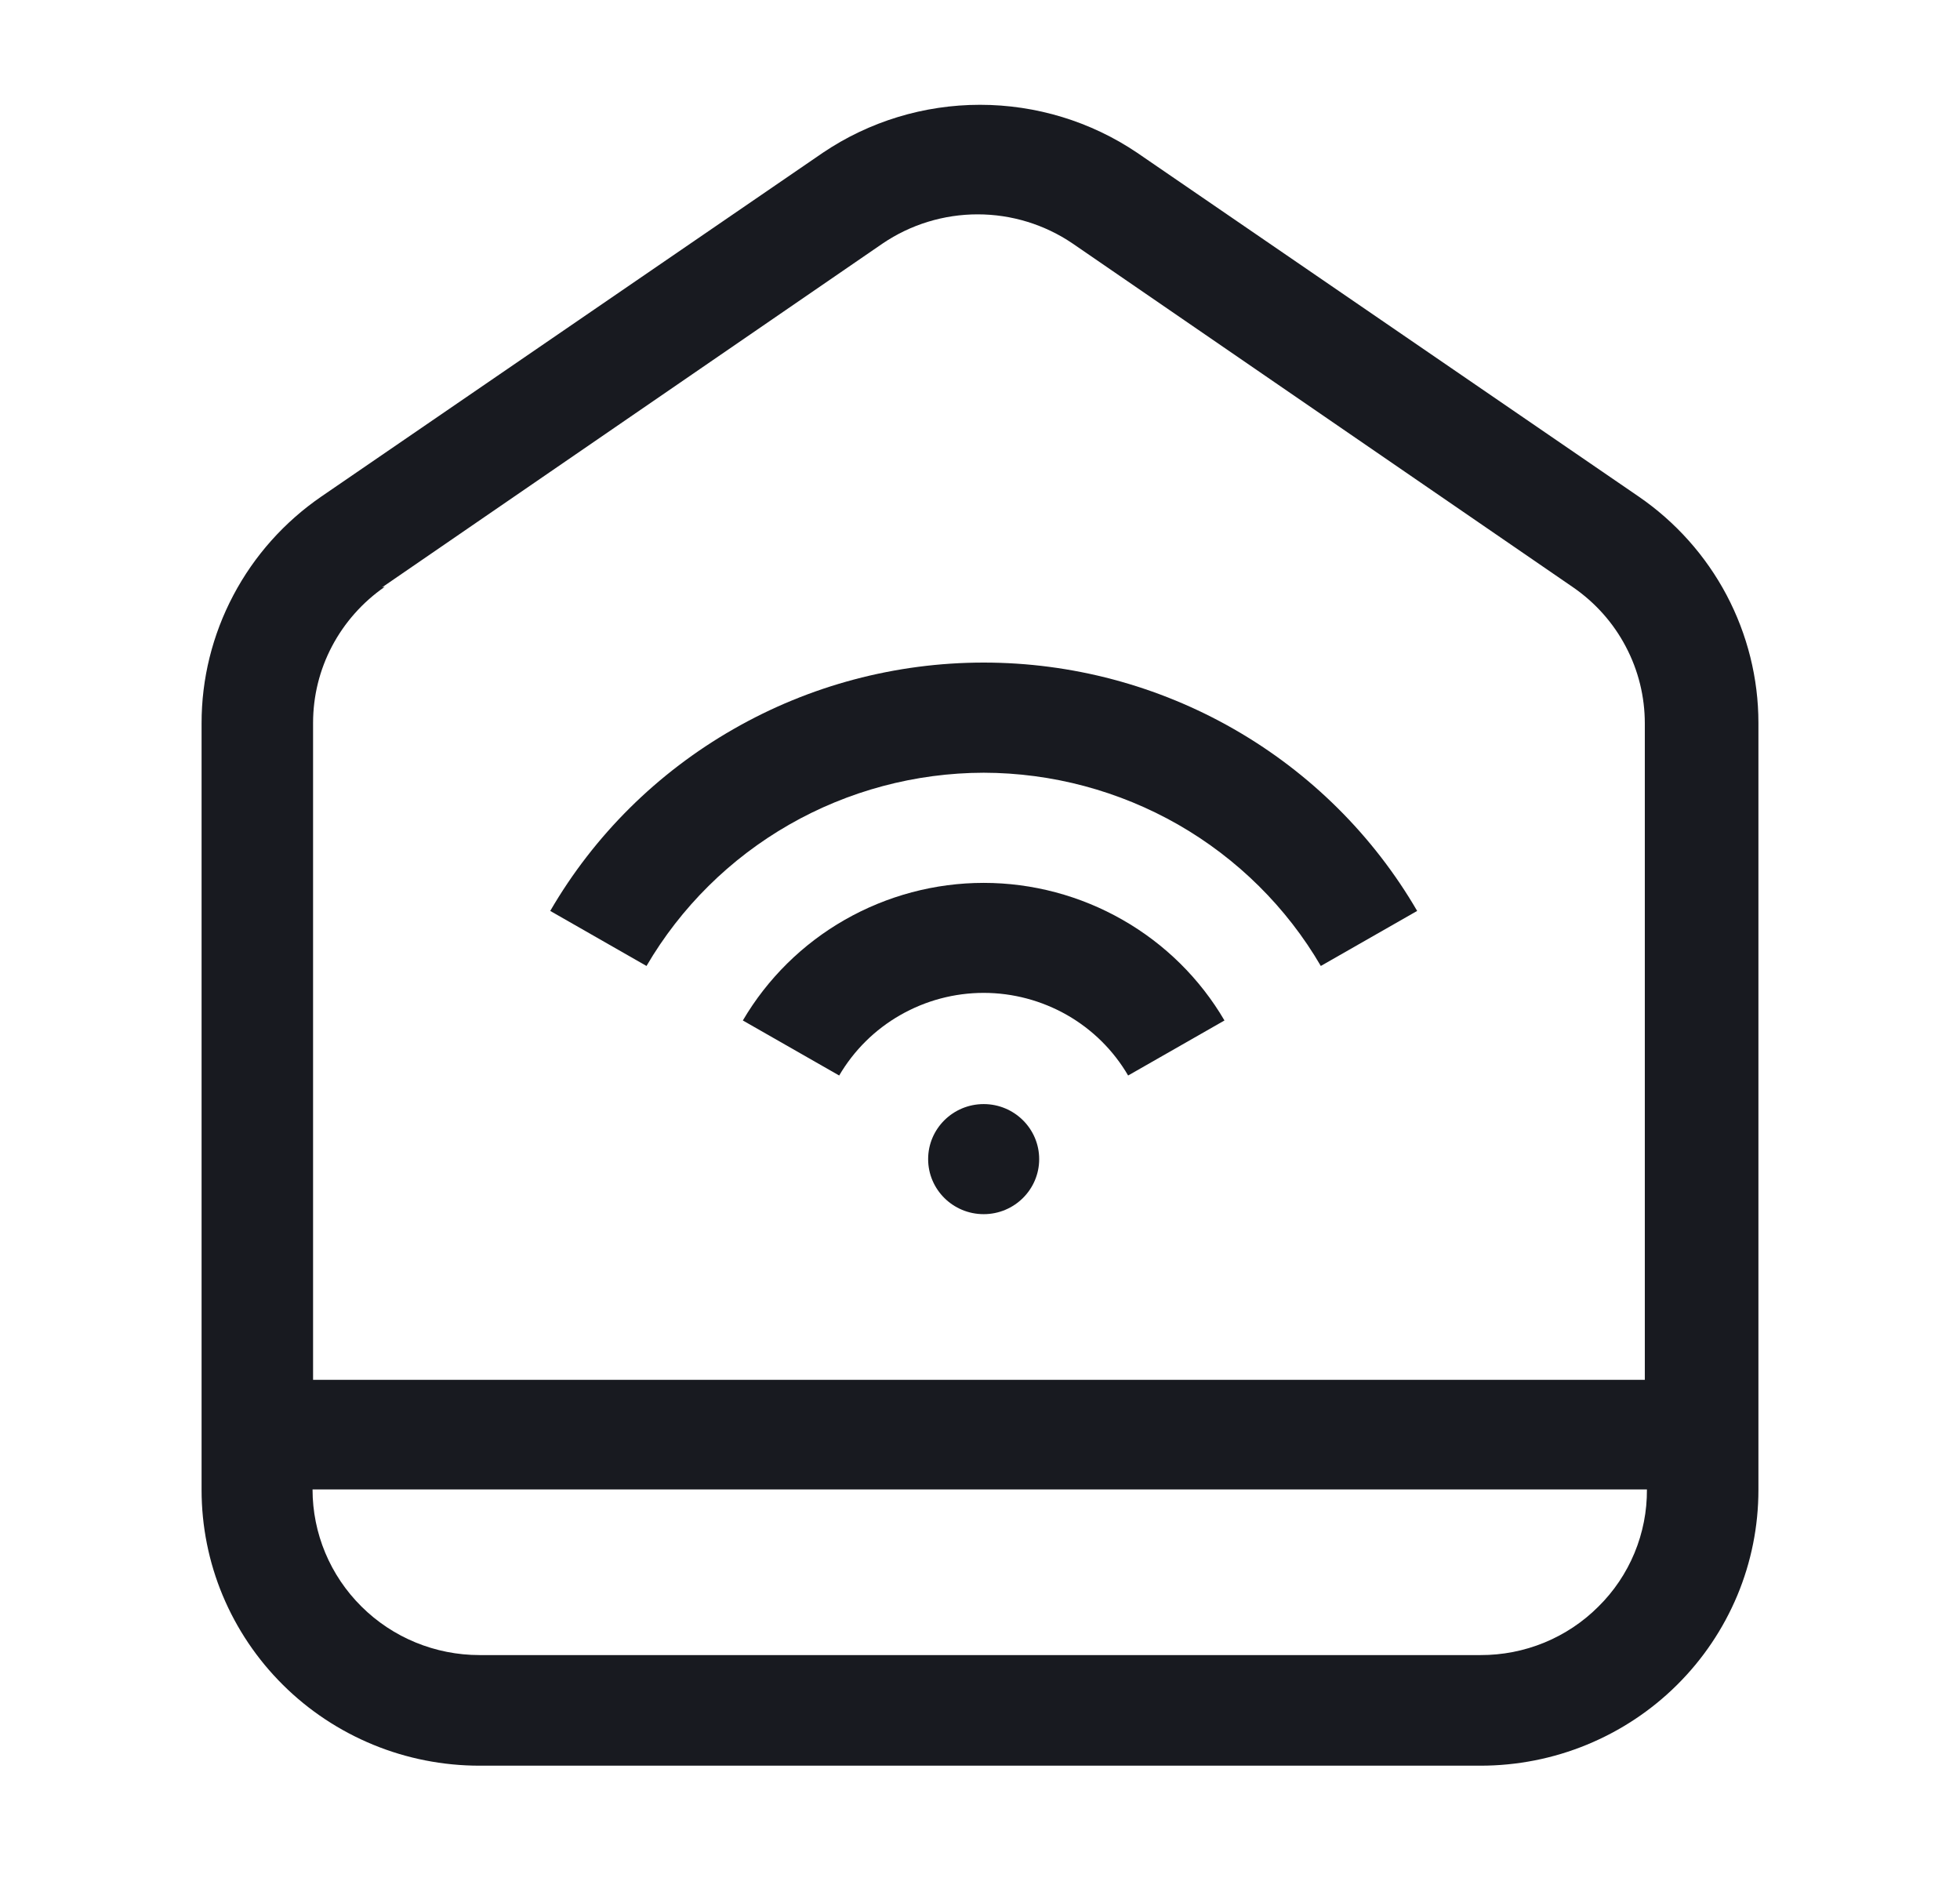 <svg width="26" height="25" viewBox="0 0 26 25" fill="none" xmlns="http://www.w3.org/2000/svg">
<path d="M21.736 6.585L15.083 2.025C14.469 1.611 13.743 1.39 13 1.39C12.257 1.39 11.531 1.611 10.917 2.025L4.264 6.585C3.773 6.922 3.372 7.371 3.095 7.896C2.818 8.42 2.673 9.003 2.674 9.595V19.762C2.674 20.242 2.769 20.718 2.954 21.161C3.14 21.605 3.411 22.008 3.754 22.348C4.096 22.688 4.503 22.957 4.95 23.141C5.397 23.325 5.877 23.419 6.361 23.419H19.639C20.123 23.419 20.603 23.325 21.05 23.141C21.497 22.957 21.904 22.688 22.246 22.348C22.589 22.008 22.86 21.605 23.046 21.161C23.231 20.718 23.326 20.242 23.326 19.762V9.588C23.326 8.997 23.18 8.416 22.904 7.893C22.627 7.37 22.226 6.921 21.736 6.585ZM5.069 7.79L11.708 3.23C12.079 2.978 12.519 2.843 12.969 2.843C13.419 2.843 13.858 2.978 14.229 3.23L20.868 7.79C21.162 7.993 21.402 8.262 21.567 8.577C21.733 8.891 21.819 9.24 21.819 9.595V18.301H4.153V9.588C4.153 9.233 4.239 8.884 4.405 8.57C4.571 8.256 4.811 7.986 5.104 7.783L5.069 7.79ZM21.201 21.311C20.997 21.515 20.753 21.677 20.485 21.787C20.217 21.897 19.929 21.953 19.639 21.952H6.361C5.774 21.952 5.21 21.721 4.795 21.308C4.379 20.896 4.146 20.337 4.146 19.755H21.847C21.849 20.044 21.793 20.33 21.682 20.598C21.571 20.865 21.408 21.108 21.201 21.311Z" fill="#181A20"/>
<path d="M13.049 16.104C13.455 16.104 13.785 15.777 13.785 15.374C13.785 14.971 13.455 14.644 13.049 14.644C12.642 14.644 12.312 14.971 12.312 15.374C12.312 15.777 12.642 16.104 13.049 16.104Z" fill="#181A20"/>
<path d="M13.049 11.71C12.402 11.71 11.767 11.88 11.206 12.2C10.646 12.52 10.18 12.98 9.854 13.535L11.132 14.265C11.327 13.932 11.606 13.655 11.943 13.463C12.279 13.271 12.66 13.169 13.049 13.169C13.437 13.169 13.818 13.271 14.155 13.463C14.491 13.655 14.771 13.932 14.965 14.265L16.243 13.535C15.918 12.98 15.452 12.52 14.891 12.2C14.331 11.88 13.695 11.71 13.049 11.71Z" fill="#181A20"/>
<path d="M13.049 10.249C13.955 10.251 14.845 10.489 15.63 10.938C16.414 11.388 17.067 12.034 17.521 12.812L18.799 12.082C18.216 11.08 17.378 10.249 16.369 9.671C15.359 9.092 14.214 8.788 13.049 8.788C11.883 8.788 10.738 9.092 9.729 9.671C8.719 10.249 7.881 11.08 7.299 12.082L8.576 12.812C9.031 12.034 9.683 11.388 10.468 10.938C11.252 10.489 12.142 10.251 13.049 10.249Z" fill="#181A20"/>
</svg>
